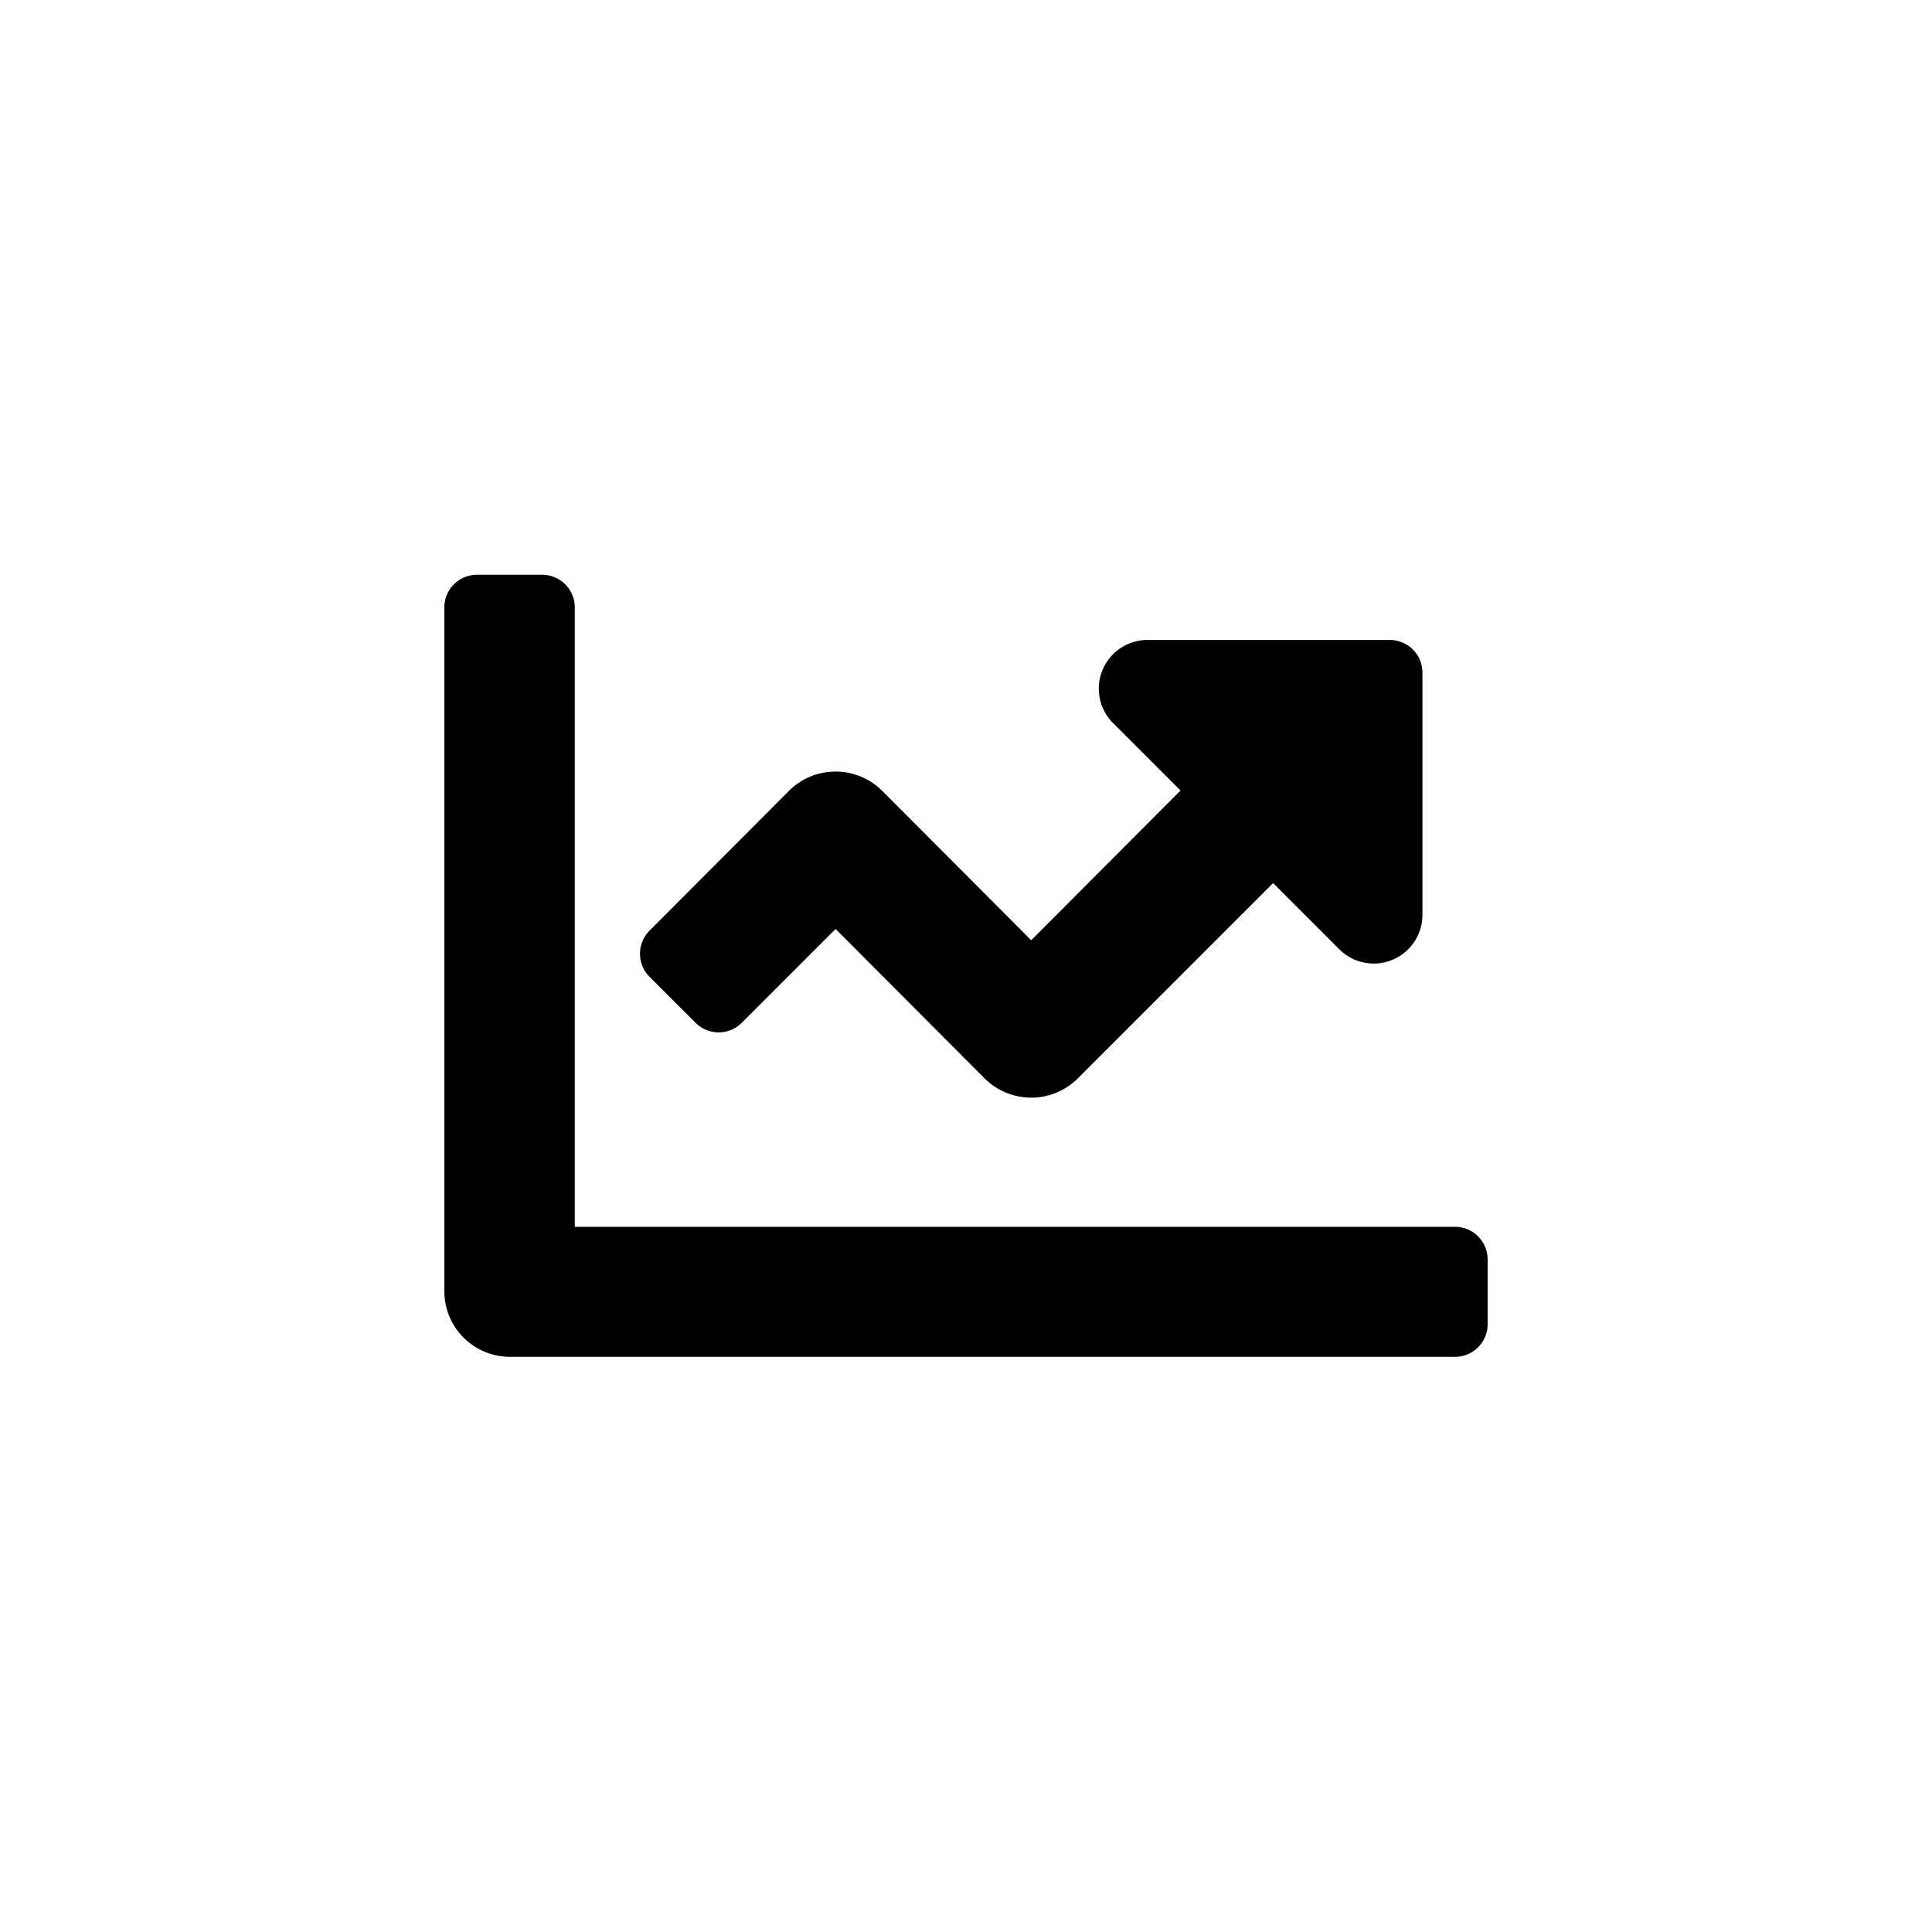 <?xml version="1.0" encoding="UTF-8" standalone="no"?> <svg id="Layer_1" data-name="Layer 1" xmlns="http://www.w3.org/2000/svg" width="48" height="48" viewBox="0 0 48 48"><title>Chart_2</title><path d="M36.15,30.48H14.28V15.09a.81.81,0,0,0-.81-.81H11.85a.81.81,0,0,0-.81.81v17a1.63,1.63,0,0,0,1.62,1.62H36.15a.81.81,0,0,0,.81-.81V31.29A.81.81,0,0,0,36.15,30.48Z"/><path d="M34.53,15.9h-6A1.21,1.21,0,0,0,27.69,18l1.64,1.64-3.71,3.72-3.71-3.72a1.64,1.64,0,0,0-2.3,0l-3.47,3.48a.81.81,0,0,0,0,1.15l1.14,1.14a.81.81,0,0,0,1.15,0l2.33-2.33,3.71,3.72a1.64,1.64,0,0,0,2.3,0l4.86-4.86,1.64,1.64a1.21,1.21,0,0,0,2.07-.86v-6A.81.81,0,0,0,34.53,15.9Z"/></svg>
